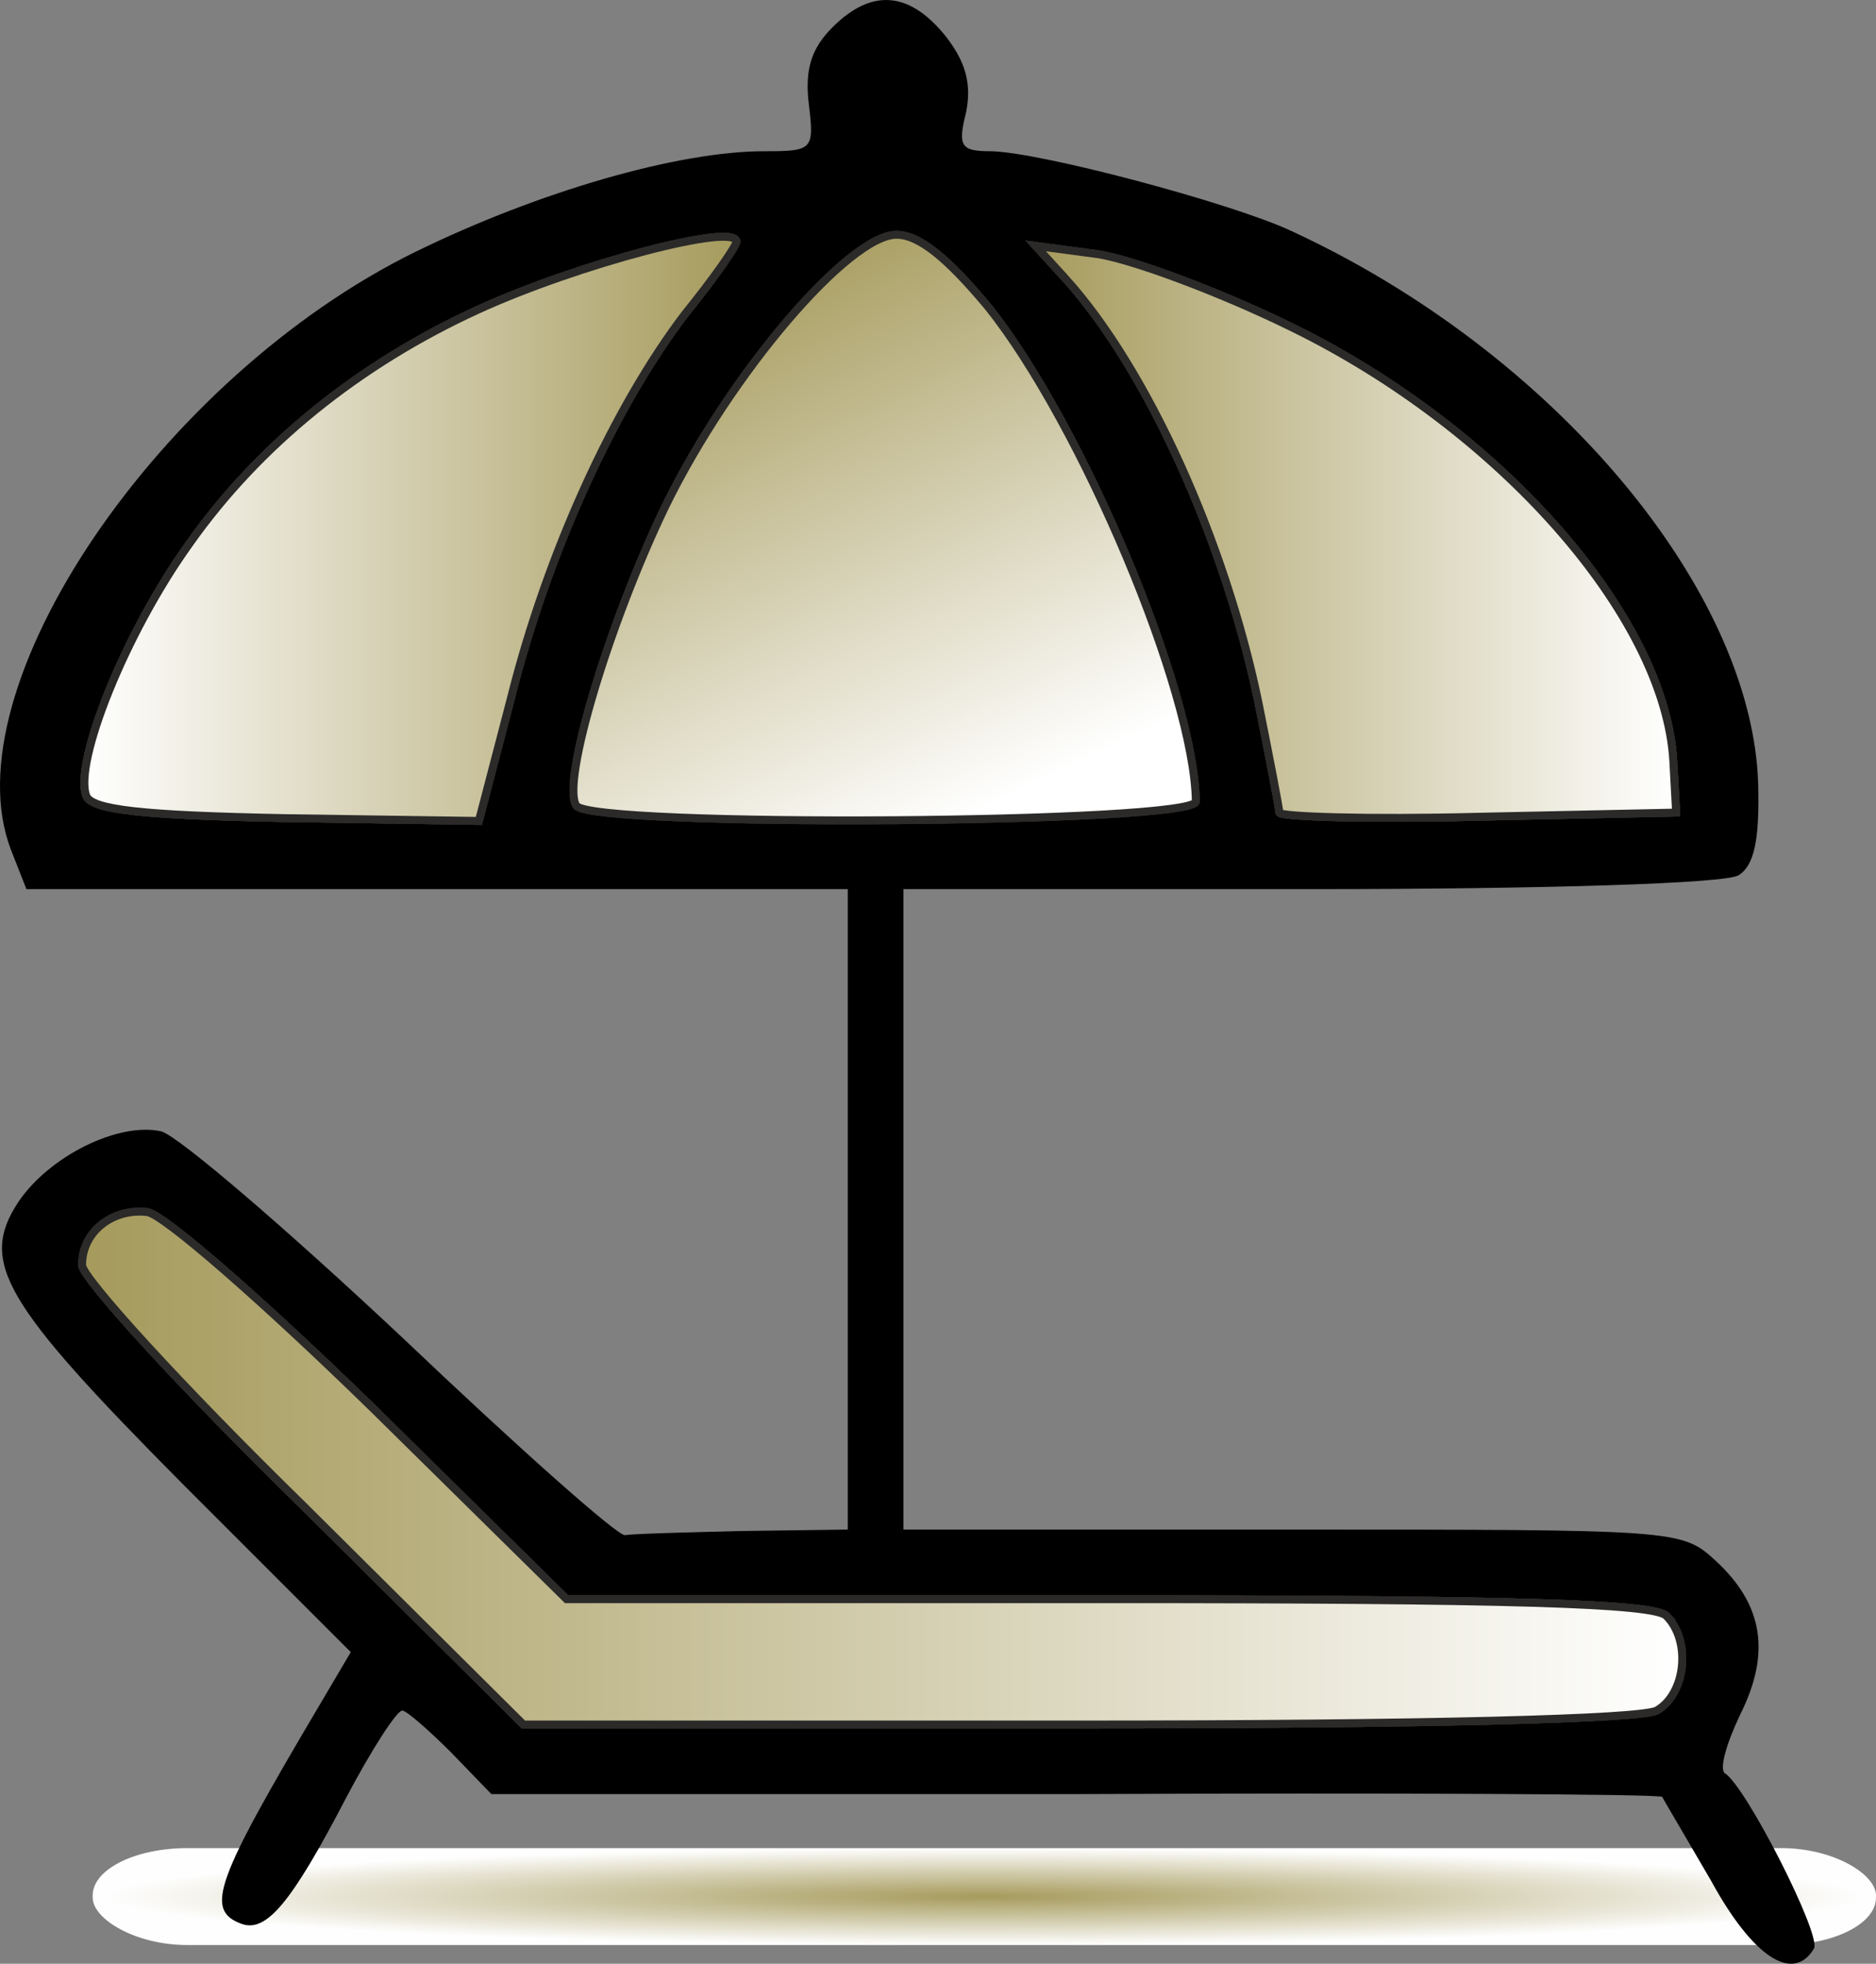 <?xml version="1.0" encoding="UTF-8"?>
<!DOCTYPE svg PUBLIC "-//W3C//DTD SVG 1.1//EN" "http://www.w3.org/Graphics/SVG/1.1/DTD/svg11.dtd">
<!-- Creator: CorelDRAW -->
<svg xmlns="http://www.w3.org/2000/svg" xml:space="preserve" width="47.539mm" height="49.758mm" version="1.1" style="shape-rendering:geometricPrecision; text-rendering:geometricPrecision; image-rendering:optimizeQuality; fill-rule:evenodd; clip-rule:evenodd"
viewBox="0 0 4824.22 5049.31"
 xmlns:xlink="http://www.w3.org/1999/xlink"
 xmlns:xodm="http://www.corel.com/coreldraw/odm/2003">
 <rect x="0" y="0" width="4824.22" height="5049.31" fill="#808080" stroke="none"/>
 <defs>
  <style type="text/css">
   <![CDATA[
    .str0 {stroke:#2B2A29;stroke-width:20.3;stroke-miterlimit:22.926}
    .fil3 {fill:#17B6FF}
    .fil5 {fill:#277796}
    .fil8 {fill:#75AD64}
    .fil2 {fill:#76CAAF}
    .fil10 {fill:#81C3C4}
    .fil4 {fill:#85AB38}
    .fil9 {fill:#91C481}
    .fil6 {fill:#AD9264}
    .fil7 {fill:#ADA664}
    .fil1 {fill:black;fill-rule:nonzero}
    .fil11 {fill:url(#id0)}
    .fil13 {fill:url(#id1)}
    .fil12 {fill:url(#id2)}
    .fil0 {fill:url(#id3)}
   ]]>
  </style>
  <linearGradient id="id0" gradientUnits="objectBoundingBox" x1="0%" y1="50%" x2="100%" y2="50%">
   <stop offset="0" style="stop-opacity:1; stop-color:#A69B5D"/>
   <stop offset="1" style="stop-opacity:1; stop-color:white"/>
  </linearGradient>
  <linearGradient id="id1" gradientUnits="userSpaceOnUse" xlink:href="#id0" x1="1893.7" y1="1359.81" x2="217" y2="1359.81">
  </linearGradient>
  <linearGradient id="id2" gradientUnits="userSpaceOnUse" xlink:href="#id0" x1="1945.49" y1="669.4" x2="2604.23" y2="2043.55">
  </linearGradient>
  <radialGradient id="id3" gradientUnits="objectBoundingBox" cx="50%" cy="50%" r="50%" fx="50%" fy="50%">
   <stop offset="0" style="stop-opacity:1; stop-color:#A69B5D"/>
   <stop offset="1" style="stop-opacity:1; stop-color:#FEFEFE"/>
  </radialGradient>
 </defs>
 <g id="Слой_x0020_1">
  <g id="_1965885170336">
   <g>
    <g>
     <rect class="fil0" x="238.34" y="4751.96" width="4585.88" height="249.23" rx="243.55" ry="121.77"/>
     <path class="fil1" d="M2140.7 70.2c-53.7,53.7 -71.6,107.39 -60.86,196.9 14.32,118.14 10.74,121.71 -114.56,121.71 -221.95,0 -579.95,103.82 -894.98,257.75 -658.71,322.19 -1202.85,1124.09 -1041.76,1539.36l39.38 100.24 1056.07 0 1056.07 0 0 823.38 0 823.38 -268.49 3.58c-146.78,3.58 -282.81,7.16 -304.29,10.74 -17.9,3.58 -275.66,-225.54 -569.21,-504.77 -297.14,-279.24 -576.37,-519.09 -622.9,-533.41 -110.98,-25.05 -289.97,64.44 -368.73,182.58 -100.24,153.93 -39.38,257.75 422.43,723.14l433.17 433.17 -82.34 139.61c-264.92,447.49 -293.56,522.67 -200.48,558.47 64.44,25.05 128.88,-50.12 272.07,-325.78 64.44,-121.71 128.88,-221.95 143.2,-221.95 10.74,0 68.02,50.12 125.3,107.39l103.82 107.39 1499.99 0c826.97,-3.58 1507.14,0 1510.73,7.16 3.58,7.16 60.86,103.82 125.3,214.8 107.39,196.9 211.22,264.92 264.92,175.42 21.48,-32.22 -175.42,-418.85 -229.12,-451.07 -14.32,-10.74 3.58,-75.18 39.38,-150.36 78.76,-157.51 60.86,-282.81 -64.44,-397.37 -85.92,-78.76 -100.24,-78.76 -1088.29,-78.76l-998.8 0 0 -823.38 0 -823.38 1048.92 0c597.85,0 1066.82,-14.32 1099.04,-35.8 39.38,-25.05 53.7,-89.49 50.12,-232.7 -14.32,-501.19 -526.25,-1113.36 -1202.85,-1424.82 -153.93,-71.6 -651.55,-204.05 -773.26,-204.05 -75.18,0 -82.34,-14.32 -60.86,-100.24 14.32,-71.6 0,-128.88 -53.7,-196.9 -93.08,-114.56 -189.73,-121.71 -289.97,-21.48l-0.02 0.03zm-247.02 551.31c0,10.74 -57.27,93.08 -132.46,186.15 -182.58,239.85 -354.41,615.75 -447.49,988.06l-82.34 315.03 -497.61 -7.16c-368.73,-7.16 -497.61,-21.48 -511.93,-57.27 -32.22,-85.92 100.24,-418.85 264.92,-647.97 179,-254.17 436.75,-461.81 741.04,-601.43 257.75,-118.14 665.87,-225.54 665.87,-175.42l-0.01 0.01zm647.97 168.25c239.85,300.71 529.83,988.06 533.41,1270.87 0,57.27 -1557.26,68.02 -1593.07,10.74 -39.38,-60.86 85.92,-472.55 229.12,-769.68 168.26,-343.68 472.55,-698.09 594.27,-698.09 57.27,0 128.88,57.27 236.27,186.15l0 0.01zm776.85 50.12c536.99,261.34 963,744.63 984.48,1116.94l7.16 132.46 -508.34 10.74c-282.81,7.16 -511.93,0 -511.93,-10.74 0,-10.74 -25.05,-139.61 -53.7,-282.81 -85.92,-415.27 -286.39,-859.19 -497.61,-1091.88l-75.18 -82.34 161.1 21.48c89.49,14.32 311.46,96.66 494.03,186.15l-0.01 -0.01zm-2362.76 2778.03l501.19 494.03 1392.6 0c1034.6,0 1403.33,10.74 1435.55,42.96 64.44,64.44 50.12,200.48 -25.05,243.44 -46.54,21.48 -579.95,35.8 -1492.83,35.8l-1421.23 0 -565.63 -562.05c-315.03,-307.87 -569.21,-587.11 -569.21,-619.33 0,-85.92 78.76,-146.78 168.26,-136.04 42.96,7.16 293.56,225.54 576.37,501.19l-0.01 0.01z"/>
     <path class="fil2 str0" d="M4285.08 4154.89c-32.22,-32.22 -400.95,-42.96 -1435.55,-42.96l-1392.6 0 -501.18 -494.04c-282.81,-275.66 -533.41,-494.03 -576.37,-501.19 -89.5,-10.74 -168.26,50.12 -168.26,136.04 0,32.22 254.18,311.46 569.21,619.33l565.63 562.05 1421.23 0c912.88,0 1446.29,-14.32 1492.83,-35.8 75.18,-42.96 89.49,-179 25.05,-243.44z"/>
     <path class="fil3 str0" d="M4285.08 4154.89c-32.22,-32.22 -400.95,-42.96 -1435.55,-42.96l-1392.6 0 -501.18 -494.04c-282.81,-275.66 -533.41,-494.03 -576.37,-501.19 -89.5,-10.74 -168.26,50.12 -168.26,136.04 0,32.22 254.18,311.46 569.21,619.33l565.63 562.05 1421.23 0c912.88,0 1446.29,-14.32 1492.83,-35.8 75.18,-42.96 89.49,-179 25.05,-243.44z"/>
     <path class="fil4 str0" d="M955.75 3617.9c-282.81,-275.66 -533.41,-494.03 -576.37,-501.19 -89.5,-10.74 -168.26,50.12 -168.26,136.04 0,32.22 254.18,311.46 569.21,619.33l565.63 562.05 1421.23 0c912.88,0 1446.29,-14.32 1492.83,-35.8 75.18,-42.96 89.49,-179 25.05,-243.44 -32.22,-32.22 -400.95,-42.96 -1435.55,-42.96l-1392.6 0 -501.18 -494.04z"/>
     <path class="fil5 str0" d="M2849.53 4111.94l-1392.6 0 -501.18 -494.04c-282.81,-275.66 -533.41,-494.03 -576.37,-501.19 -89.5,-10.74 -168.26,50.12 -168.26,136.04 0,32.22 254.18,311.46 569.21,619.33l565.63 562.05 1421.23 0c912.88,0 1446.29,-14.32 1492.83,-35.8 75.18,-42.96 89.49,-179 25.05,-243.44 -32.22,-32.22 -400.95,-42.96 -1435.55,-42.96z"/>
     <path class="fil5 str0" d="M1482 2071.37c35.8,57.28 1593.07,46.54 1593.07,-10.74 -3.58,-282.81 -293.56,-970.16 -533.41,-1270.88 -107.39,-128.88 -179,-186.15 -236.27,-186.15 -121.71,0 -426.01,354.41 -594.27,698.09 -143.2,297.13 -268.5,708.83 -229.12,769.68z"/>
     <path class="fil6 str0" d="M1313.74 1795.73c93.08,-372.31 264.91,-748.21 447.49,-988.06 75.19,-93.08 132.46,-175.42 132.47,-186.16 0,-50.12 -408.11,57.27 -665.87,175.42 -304.29,139.62 -562.05,347.26 -741.04,601.43 -164.68,229.12 -297.14,562.05 -264.92,647.97 14.32,35.79 143.2,50.11 511.93,57.27l497.61 7.16 82.34 -315.03z"/>
     <path class="fil6 str0" d="M2738.56 714.6c211.22,232.69 411.69,676.61 497.61,1091.88 28.65,143.2 53.7,272.07 53.7,282.81 0,10.74 229.12,17.9 511.93,10.74l508.34 -10.74 -7.16 -132.46c-21.48,-372.31 -447.49,-855.6 -984.47,-1116.93 -182.57,-89.49 -404.53,-171.83 -494.03,-186.15l-161.1 -21.48 75.18 82.34z"/>
     <path class="fil7 str0" d="M1313.74 1795.73c93.08,-372.31 264.91,-748.21 447.49,-988.06 75.19,-93.08 132.46,-175.42 132.47,-186.16 0,-50.12 -408.11,57.27 -665.87,175.42 -304.29,139.62 -562.05,347.26 -741.04,601.43 -164.68,229.12 -297.14,562.05 -264.92,647.97 14.32,35.79 143.2,50.11 511.93,57.27l497.61 7.16 82.34 -315.03z"/>
     <path class="fil7 str0" d="M2738.56 714.6c211.22,232.69 411.69,676.61 497.61,1091.88 28.65,143.2 53.7,272.07 53.7,282.81 0,10.74 229.12,17.9 511.93,10.74l508.34 -10.74 -7.16 -132.46c-21.48,-372.31 -447.49,-855.6 -984.47,-1116.93 -182.57,-89.49 -404.53,-171.83 -494.03,-186.15l-161.1 -21.48 75.18 82.34z"/>
     <path class="fil8 str0" d="M2738.56 714.6c211.22,232.69 411.69,676.61 497.61,1091.88 28.65,143.2 53.7,272.07 53.7,282.81 0,10.74 229.12,17.9 511.93,10.74l508.34 -10.74 -7.16 -132.46c-21.48,-372.31 -447.49,-855.6 -984.47,-1116.93 -182.57,-89.49 -404.53,-171.83 -494.03,-186.15l-161.1 -21.48 75.18 82.34z"/>
     <path class="fil8 str0" d="M1313.74 1795.73c93.08,-372.31 264.91,-748.21 447.49,-988.06 75.19,-93.08 132.46,-175.42 132.47,-186.16 0,-50.12 -408.11,57.27 -665.87,175.42 -304.29,139.62 -562.05,347.26 -741.04,601.43 -164.68,229.12 -297.14,562.05 -264.92,647.97 14.32,35.79 143.2,50.11 511.93,57.27l497.61 7.16 82.34 -315.03z"/>
     <path class="fil9 str0" d="M1313.74 1795.73c93.08,-372.31 264.91,-748.21 447.49,-988.06 75.19,-93.08 132.46,-175.42 132.47,-186.16 0,-50.12 -408.11,57.27 -665.87,175.42 -304.29,139.62 -562.05,347.26 -741.04,601.43 -164.68,229.12 -297.14,562.05 -264.92,647.97 14.32,35.79 143.2,50.11 511.93,57.27l497.61 7.16 82.34 -315.03z"/>
     <path class="fil9 str0" d="M2738.56 714.6c211.22,232.69 411.69,676.61 497.61,1091.88 28.65,143.2 53.7,272.07 53.7,282.81 0,10.74 229.12,17.9 511.93,10.74l508.34 -10.74 -7.16 -132.46c-21.48,-372.31 -447.49,-855.6 -984.47,-1116.93 -182.57,-89.49 -404.53,-171.83 -494.03,-186.15l-161.1 -21.48 75.18 82.34z"/>
     <path class="fil10 str0" d="M3075.06 2060.64c-3.58,-282.81 -293.56,-970.16 -533.41,-1270.88 -107.39,-128.88 -179,-186.15 -236.27,-186.15 -121.71,0 -426.01,354.41 -594.27,698.09 -143.2,297.13 -268.5,708.83 -229.12,769.68 35.8,57.28 1593.07,46.54 1593.07,-10.74z"/>
     <path class="fil11 str0" d="M2738.56 714.6c211.22,232.69 411.69,676.61 497.61,1091.88 28.65,143.2 53.7,272.07 53.7,282.81 0,10.74 229.12,17.9 511.93,10.74l508.34 -10.74 -7.16 -132.46c-21.48,-372.31 -447.49,-855.6 -984.47,-1116.93 -182.57,-89.49 -404.53,-171.83 -494.03,-186.15l-161.1 -21.48 75.18 82.34z"/>
     <path class="fil12 str0" d="M3075.06 2060.64c-3.58,-282.81 -293.56,-970.16 -533.41,-1270.88 -107.39,-128.88 -179,-186.15 -236.27,-186.15 -121.71,0 -426.01,354.41 -594.27,698.09 -143.2,297.13 -268.5,708.83 -229.12,769.68 35.8,57.28 1593.07,46.54 1593.07,-10.74z"/>
     <path class="fil13 str0" d="M1231.4 2110.76l82.34 -315.03c93.08,-372.31 264.91,-748.21 447.49,-988.06 75.19,-93.08 132.46,-175.42 132.47,-186.16 0,-50.12 -408.11,57.27 -665.87,175.42 -304.29,139.62 -562.05,347.26 -741.04,601.43 -164.68,229.12 -297.14,562.05 -264.92,647.97 14.32,35.79 143.2,50.11 511.93,57.27l497.61 7.16z"/>
     <path class="fil11 str0" d="M2849.53 4111.94l-1392.6 0 -501.18 -494.04c-282.81,-275.66 -533.41,-494.03 -576.37,-501.19 -89.5,-10.74 -168.26,50.12 -168.26,136.04 0,32.22 254.18,311.46 569.21,619.33l565.63 562.05 1421.23 0c912.88,0 1446.29,-14.32 1492.83,-35.8 75.18,-42.96 89.49,-179 25.05,-243.44 -32.22,-32.22 -400.95,-42.96 -1435.55,-42.96z"/>
    </g>
   </g>
  </g>
 </g>
</svg>
